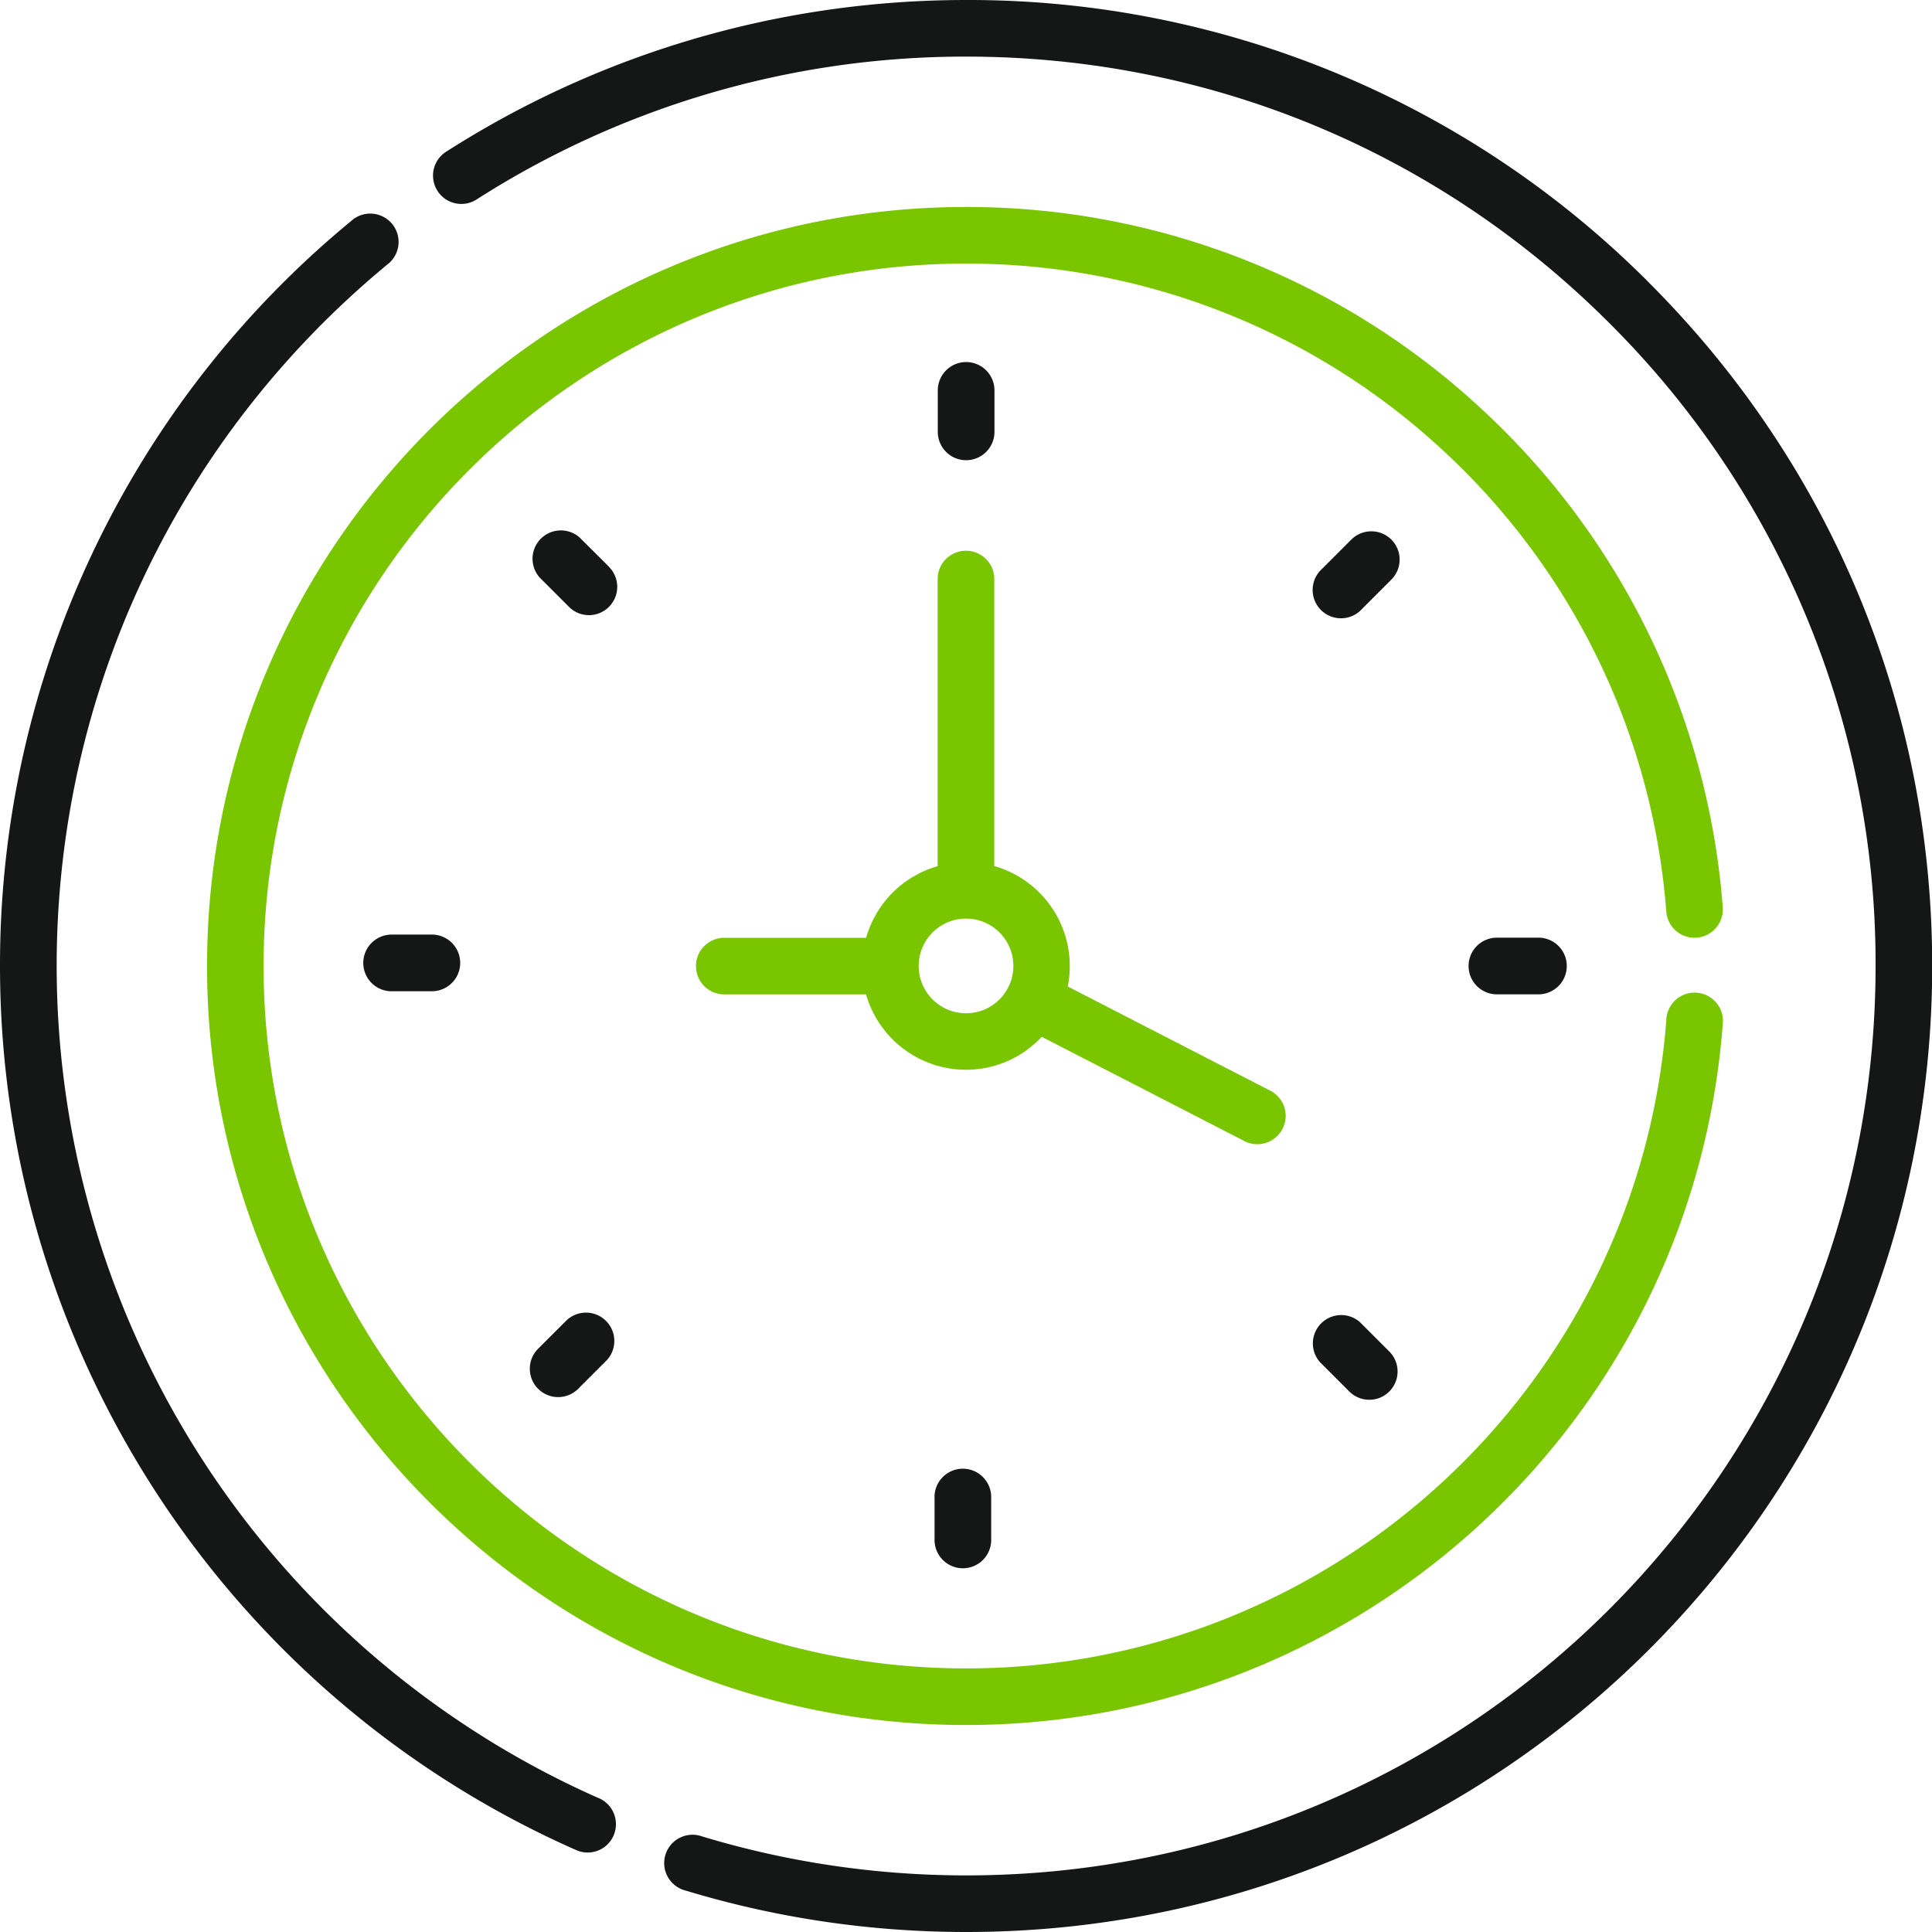 <svg xmlns="http://www.w3.org/2000/svg" width="30" height="30" fill="none"><g clip-path="url(#a)"><path fill="#151716" d="M15.002 7.146a.44.44 0 0 0 .44-.44v-.644a.44.44 0 0 0-.88 0v.645c0 .242.197.439.44.439ZM21.605 8.379a.44.44 0 0 0-.622 0l-.456.456a.44.44 0 1 0 .622.621L21.605 9a.44.44 0 0 0 0-.621ZM23.244 14.56a.44.44 0 0 0 0 .88h.645a.44.44 0 1 0 0-.88h-.645ZM21.117 20.53a.44.44 0 0 0-.621.621l.456.456a.439.439 0 1 0 .621-.621l-.456-.456ZM14.512 23.246v.645a.44.44 0 1 0 .879 0v-.645a.44.44 0 1 0-.88 0ZM8.804 20.496l-.457.456a.44.44 0 0 0 .622.622l.456-.456a.44.44 0 0 0-.621-.622ZM6.06 14.513a.44.44 0 0 0 0 .879h.646a.44.44 0 1 0 0-.88H6.06ZM9.456 8.8 9 8.346a.44.44 0 0 0-.621.621l.456.456a.438.438 0 0 0 .621 0 .44.44 0 0 0 0-.621Z"/><path fill="#79C500" d="m16.177 16.1 3.13 1.61a.44.44 0 1 0 .402-.782l-3.129-1.61a1.615 1.615 0 0 0-1.141-1.87V8.971a.44.44 0 0 0-.879 0v4.479c-.536.152-.959.575-1.111 1.112h-2.181a.44.44 0 1 0 0 .879h2.18A1.615 1.615 0 0 0 15 16.611c.464 0 .883-.197 1.177-.512ZM15 15.734a.734.734 0 1 1 .001-1.47.734.734 0 0 1-.001 1.47Z"/><path fill="#79C500" d="M26.347 14.56a.44.44 0 0 0 .404-.472 11.742 11.742 0 0 0-3.724-7.718 11.745 11.745 0 0 0-8.026-3.156C8.5 3.214 3.215 8.501 3.215 15S8.502 26.786 15 26.786c6.146 0 11.28-4.735 11.75-10.874a.44.44 0 1 0-.876-.067c-.434 5.668-5.175 10.062-10.874 10.062-6.014 0-10.907-4.893-10.907-10.907S8.986 4.093 15 4.093a10.87 10.87 0 0 1 7.427 2.92 10.865 10.865 0 0 1 3.447 7.142.439.439 0 0 0 .472.405Z"/><path fill="#151716" d="M25.61 4.393A14.902 14.902 0 0 0 15.002 0c-2.88 0-5.677.818-8.09 2.366a.44.44 0 0 0 .475.74A14.072 14.072 0 0 1 15.003.879c3.771 0 7.318 1.469 9.985 4.136A14.029 14.029 0 0 1 29.124 15c0 7.804-6.316 14.121-14.121 14.121-1.395 0-2.774-.204-4.1-.605a.44.44 0 1 0-.255.841c1.408.427 2.874.643 4.355.643 8.29 0 15-6.709 15-15 0-4.007-1.56-7.773-4.394-10.607ZM9.302 27.924A14.136 14.136 0 0 1 .88 15c0-4.225 1.87-8.194 5.13-10.889a.44.44 0 1 0-.56-.677A14.962 14.962 0 0 0 0 15c0 5.94 3.512 11.328 8.947 13.728a.438.438 0 0 0 .58-.225.44.44 0 0 0-.225-.58Z"/></g><defs><clipPath id="a"><path fill="#fff" d="M0 0h30v30H0z"/></clipPath></defs></svg>